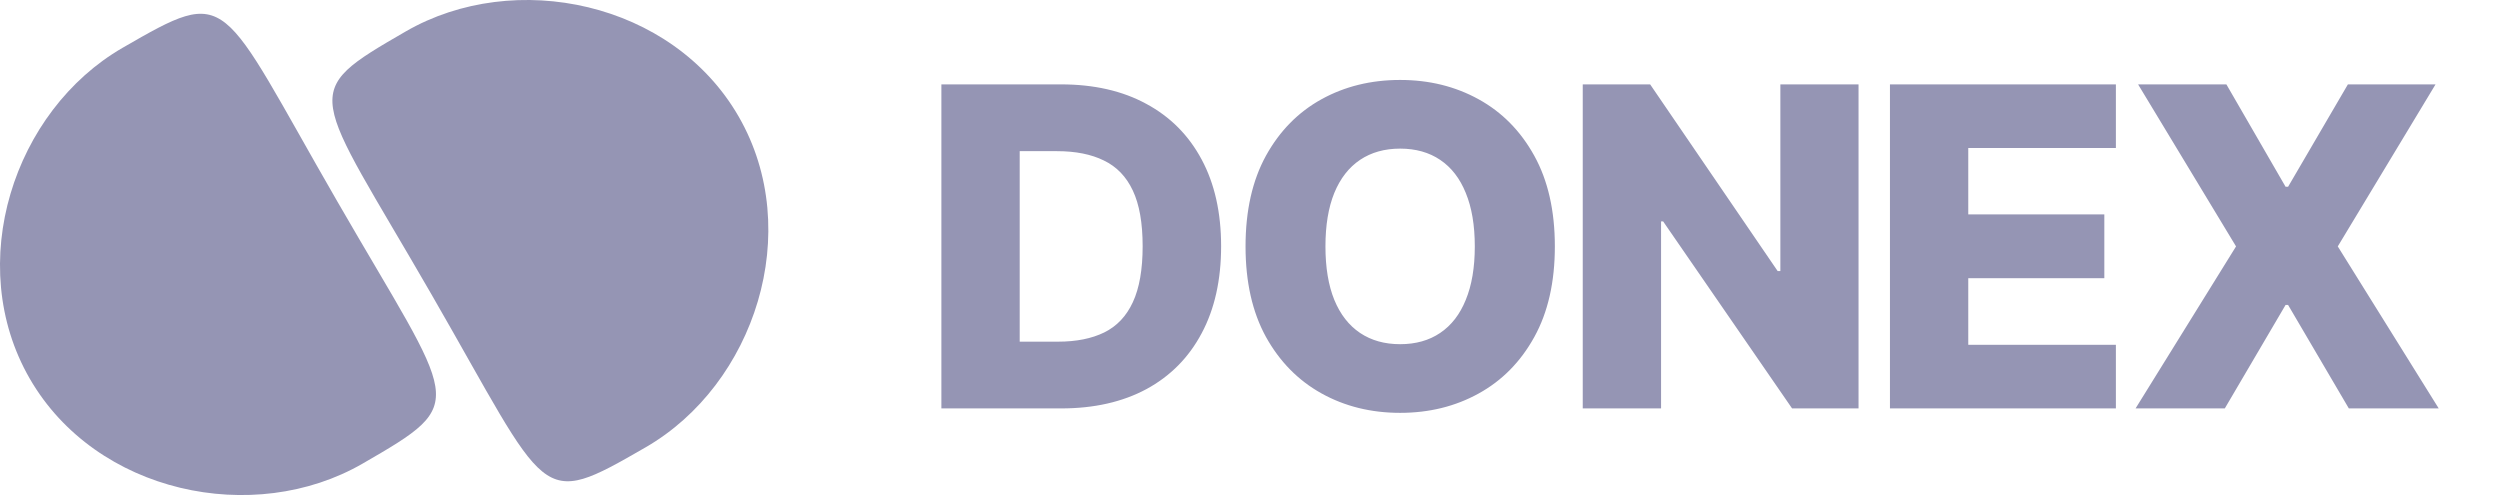 <svg height="20" viewBox="0 0 101 20" fill="none" xmlns="http://www.w3.org/2000/svg">
<path d="M1.202 15.297C3.88 19.936 10.25 21.27 14.647 18.731C19.043 16.192 18.43 16.459 13.62 8.125C8.81 -0.21 9.348 -0.607 4.952 1.932C0.556 4.471 -1.475 10.658 1.202 15.297Z" fill="#9595B4"/>
<path d="M29.84 4.705C27.163 0.065 20.793 -1.27 16.396 1.268C11.999 3.807 12.612 3.539 17.421 11.875C22.229 20.21 21.691 20.607 26.088 18.069C30.484 15.53 32.516 9.344 29.84 4.705Z" fill="#9595B4"/>
<path d="M42.871 16.5H38.032V3.409H42.864C44.198 3.409 45.346 3.671 46.309 4.195C47.277 4.715 48.023 5.465 48.547 6.445C49.071 7.421 49.333 8.589 49.333 9.948C49.333 11.312 49.071 12.484 48.547 13.464C48.027 14.444 47.283 15.196 46.316 15.72C45.349 16.24 44.2 16.5 42.871 16.5ZM41.196 13.803H42.749C43.482 13.803 44.102 13.679 44.609 13.432C45.121 13.18 45.506 12.773 45.766 12.211C46.03 11.644 46.163 10.89 46.163 9.948C46.163 9.006 46.03 8.256 45.766 7.698C45.502 7.136 45.112 6.731 44.596 6.484C44.085 6.232 43.454 6.107 42.704 6.107H41.196V13.803ZM62.816 9.955C62.816 11.395 62.539 12.616 61.985 13.617C61.431 14.619 60.681 15.379 59.735 15.899C58.793 16.419 57.736 16.679 56.565 16.679C55.389 16.679 54.33 16.417 53.388 15.893C52.446 15.369 51.698 14.608 51.144 13.611C50.594 12.609 50.32 11.391 50.32 9.955C50.32 8.514 50.594 7.293 51.144 6.292C51.698 5.29 52.446 4.53 53.388 4.01C54.33 3.49 55.389 3.23 56.565 3.23C57.736 3.23 58.793 3.49 59.735 4.01C60.681 4.53 61.431 5.29 61.985 6.292C62.539 7.293 62.816 8.514 62.816 9.955ZM59.582 9.955C59.582 9.102 59.46 8.382 59.217 7.794C58.979 7.206 58.633 6.761 58.182 6.458C57.734 6.156 57.195 6.004 56.565 6.004C55.938 6.004 55.399 6.156 54.947 6.458C54.496 6.761 54.148 7.206 53.906 7.794C53.667 8.382 53.548 9.102 53.548 9.955C53.548 10.807 53.667 11.527 53.906 12.115C54.148 12.703 54.496 13.148 54.947 13.451C55.399 13.754 55.938 13.905 56.565 13.905C57.195 13.905 57.734 13.754 58.182 13.451C58.633 13.148 58.979 12.703 59.217 12.115C59.46 11.527 59.582 10.807 59.582 9.955ZM75.085 3.409V16.5H72.4L67.191 8.945H67.107V16.5H63.943V3.409H66.666L71.818 10.952H71.927V3.409H75.085ZM76.354 16.5V3.409H85.482V5.979H79.518V8.663H85.015V11.239H79.518V13.93H85.482V16.5H76.354ZM89.946 3.409L92.337 7.545H92.439L94.855 3.409H98.396L94.446 9.955L98.524 16.5H94.893L92.439 12.32H92.337L89.882 16.5H86.277L90.336 9.955L86.379 3.409H89.946Z" fill="#9595B4"/>
</svg>
